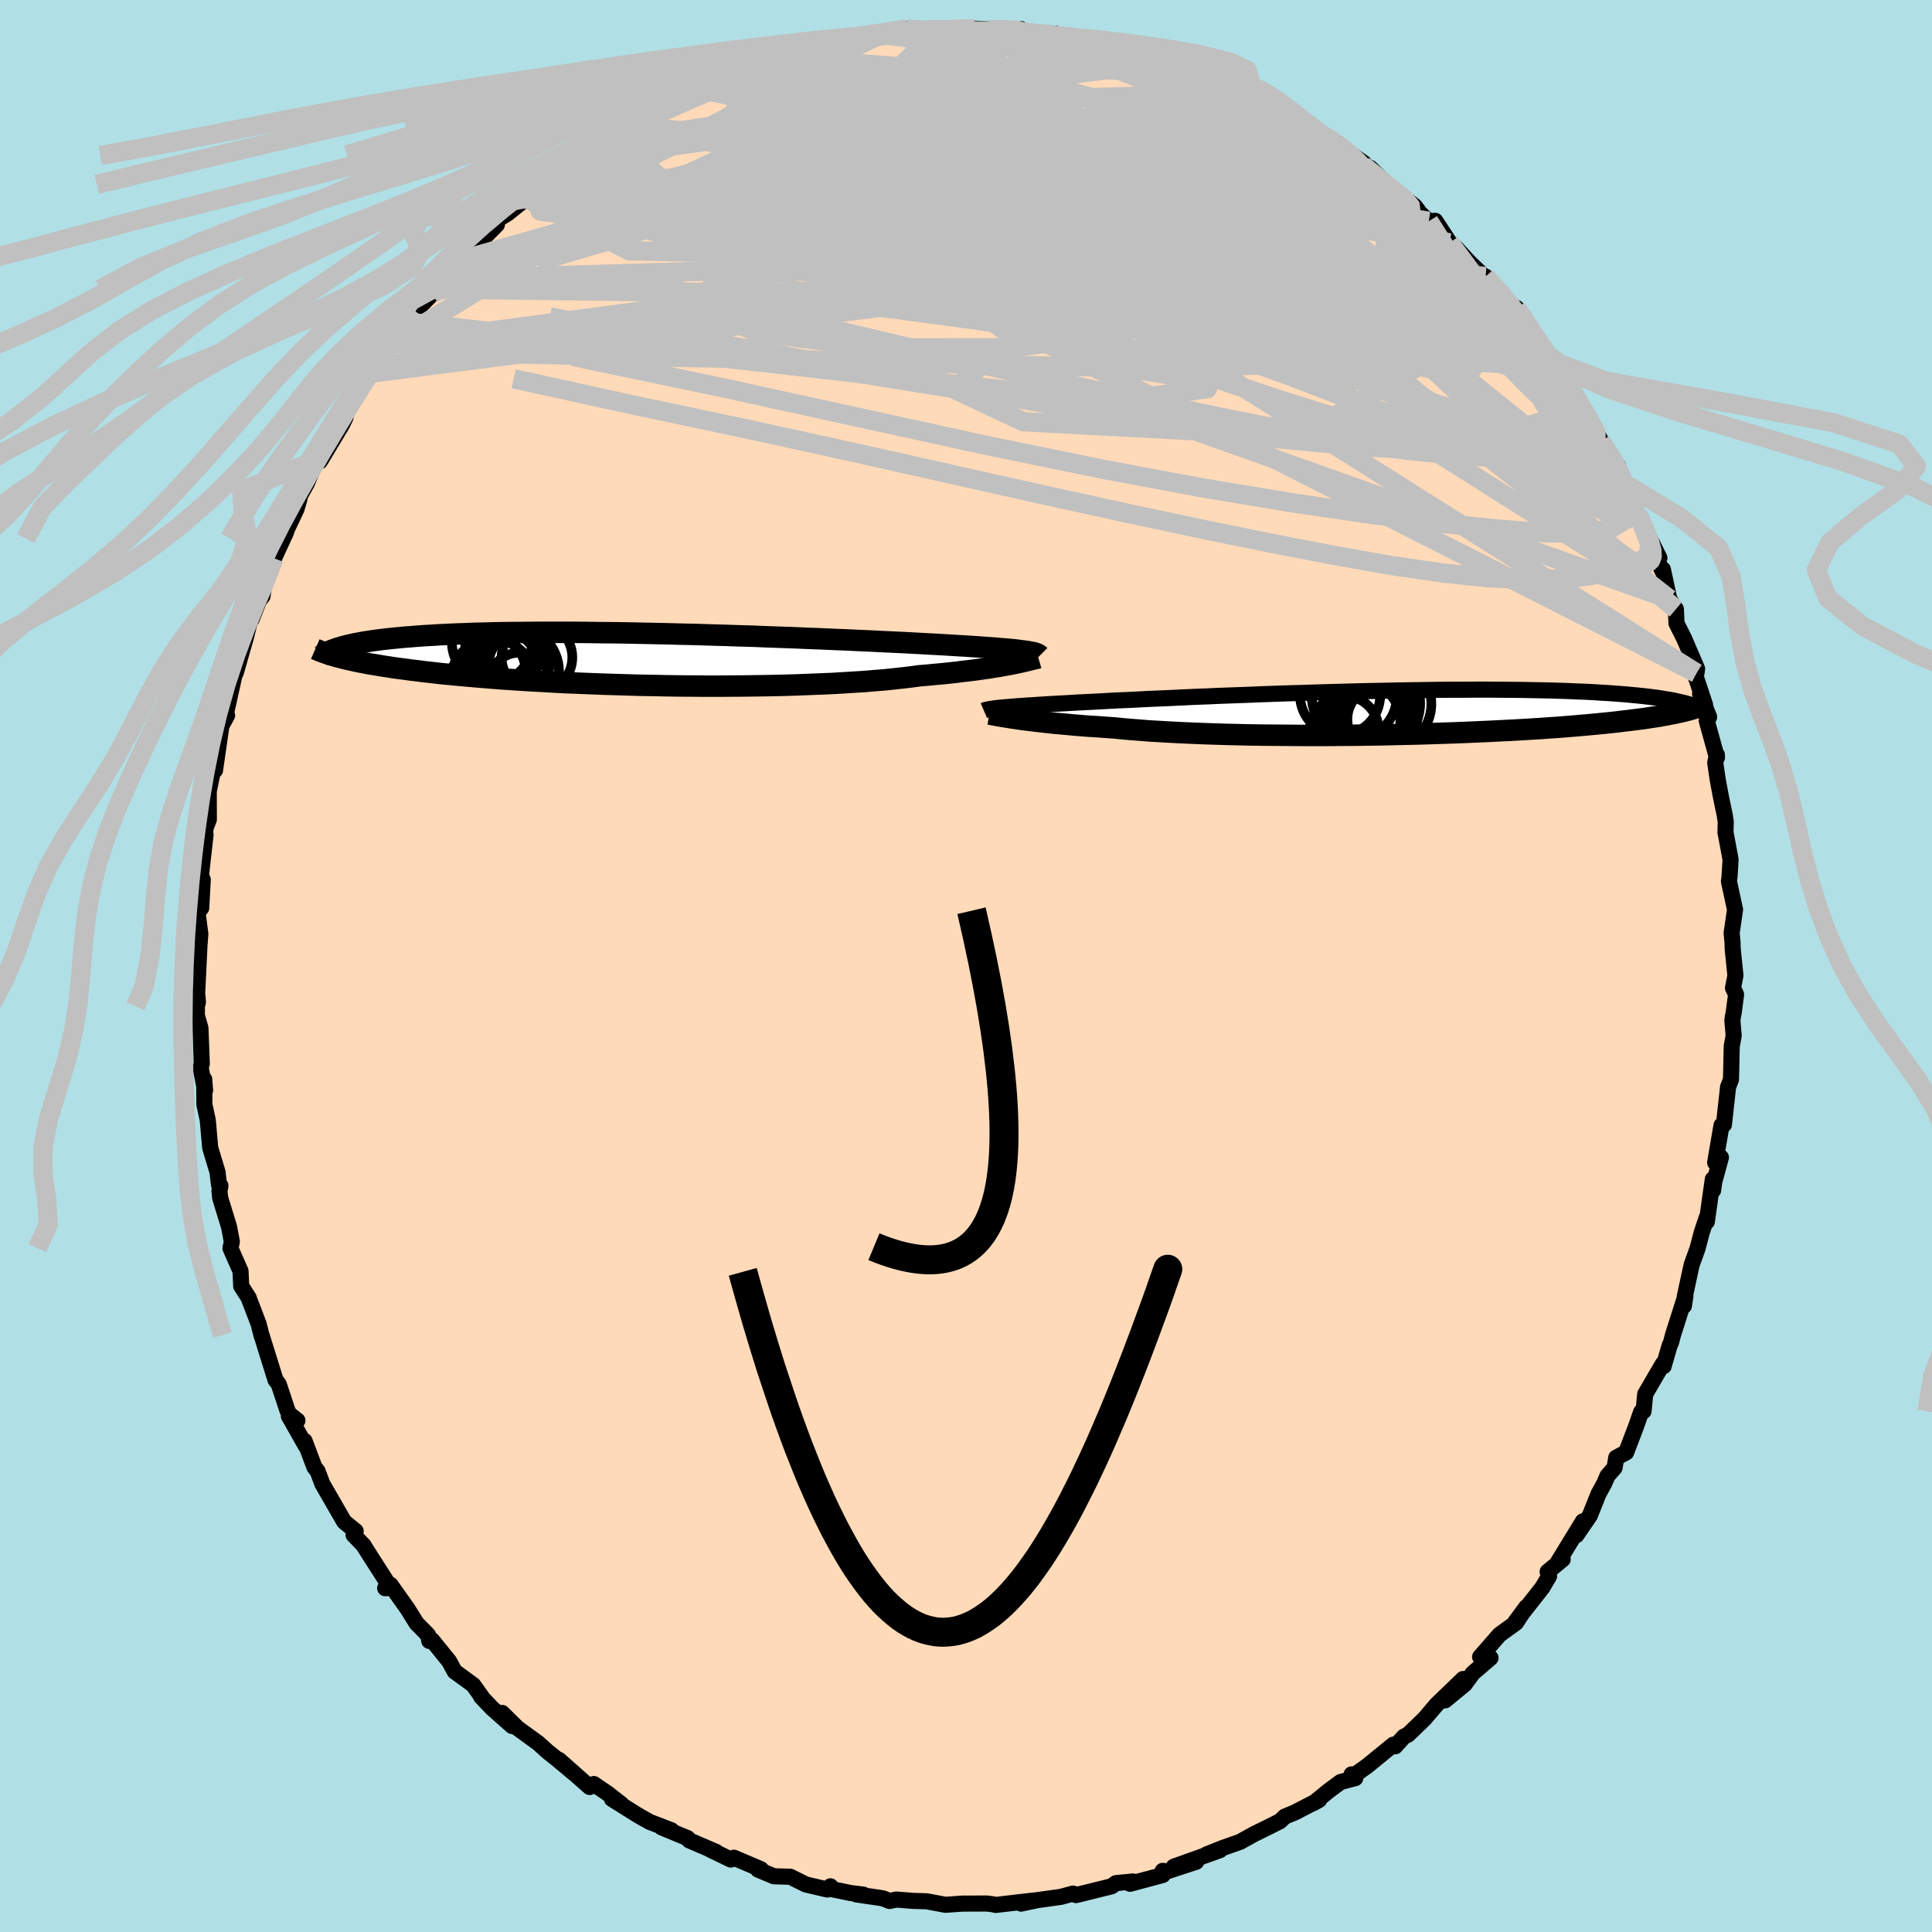 <svg xmlns="http://www.w3.org/2000/svg" width="500" height="500" viewBox="-100 -100 200 200"><defs><clipPath id="c"><path d="m39.93-.81-.29-.04-.32-.04-.35-.05-.39-.04-.43-.04-.45-.04-.5-.04-.53-.05-.57-.04-.6-.04-.65-.05-.67-.04-.72-.05-.74-.04-.79-.05-.66-.04-.73-.04-.79-.04-.87-.05-.92-.05-.98-.05-1.05-.05-1.1-.05-1.15-.06-1.2-.05L21.24-2l-1.29-.05-1.32-.06-1.36-.05-1.38-.06-1.41-.05-1.43-.05-1.45-.06-1.45-.04-1.47-.05-1.47-.04-1.47-.05-1.47-.03-1.46-.04-1.45-.03-1.43-.03-1.42-.03-1.39-.02-1.37-.01-1.35-.02-1.32-.01h-3.76l-1.19.01-1.14.01-1.11.01-1.07.02-1.03.03-.99.02-.96.04-.91.03-.87.04-.84.04-.8.05-.76.04-.73.05-.69.06-.66.05-.64.06-.61.06-.57.06-.55.06-.52.07-.5.07-.46.07-.45.07-.41.08-.39.07-.37.08-.35.08-.33.08-.3.08-.29.09-.34.92.3.08.31.08.33.08.34.08.37.08.39.09.4.08.43.08.45.09.47.08.5.08.52.09.54.08.57.09.59.08.62.08.65.09.68.08.7.09.74.08.76.09.81.08.83.08.87.08.91.08.94.08.98.08 1.01.08 1.04.07 1.08.07 1.11.07 1.15.06 1.17.07 1.2.06 1.23.05 1.26.05 1.28.05 1.3.04 1.32.04 1.33.04 1.35.02 1.36.03 1.37.02 1.37.01 1.37.01h1.38l1.36-.01 1.36-.01 1.35-.02 1.33-.02 1.32-.03 1.29-.04 1.26-.05 1.24-.05 1.2-.05 1.17-.07 1.13-.07 1.09-.07 1.05-.09 1-.08.95-.1.9-.1.85-.1.79-.11.85-.07.82-.08.79-.07.76-.08.73-.08.7-.09.68-.08.64-.08.61-.09.58-.08.55-.09.52-.08.48-.09.46-.08.43-.08"/></clipPath><clipPath id="b"><path d="m-40.43-.5.3-.03.33-.03.37-.03.4-.03.44-.04.47-.03.51-.04.54-.03.58-.04.62-.04.65-.04.69-.04.72-.04.75-.04.79-.05.68-.03.74-.04.8-.04.87-.05.93-.05.99-.04 1.05-.05 1.1-.06 1.16-.05 1.2-.05 1.24-.06 1.29-.06 1.32-.05 1.35-.06 1.38-.05 1.41-.05 1.42-.06 1.44-.05 1.46-.05 1.45-.04 1.47-.05 1.46-.04 1.46-.04 1.45-.04 1.44-.03 1.43-.03 1.4-.03 1.39-.02 1.36-.02 1.34-.02 1.31-.01H7.8l1.24-.01h1.21l1.18.01 1.14.01 1.1.01 1.06.02 1.02.02.98.02.95.03.91.03.86.04.83.03.79.04.76.05.72.04.69.05.66.05.64.05.6.06.57.05.55.06.52.06.49.06.47.06.44.07.41.07.4.06.37.07.35.08.32.07.31.07.29.07.42.68-.29.07-.3.08-.31.07-.33.07-.36.08-.37.07-.39.08-.41.07-.43.08-.45.07-.48.07-.5.08-.53.07-.55.07-.57.07-.6.07-.63.08-.65.07-.68.07-.71.07-.75.07-.78.07-.81.07-.85.07-.88.07-.91.06-.96.07-.98.06-1.02.06-1.05.06-1.09.05-1.12.06-1.15.05-1.18.05-1.2.05-1.24.04-1.25.04-1.28.04-1.3.03-1.32.03-1.33.03-1.34.02-1.35.02-1.36.01-1.36.01h-2.72l-1.36-.01-1.34-.01-1.33-.01-1.31-.02-1.3-.03-1.27-.03-1.24-.04-1.21-.04-1.18-.05-1.15-.05-1.1-.06-1.07-.06-1.02-.06-.97-.08-.93-.07-.88-.08-.82-.08-.87-.06-.83-.06-.81-.05-.79-.06-.75-.06-.73-.07-.69-.06-.67-.06-.63-.07-.61-.07-.57-.06-.54-.07-.51-.06-.49-.06-.45-.07"/></clipPath><filter id="a"><feTurbulence baseFrequency=".05" numOctaves="3" result="noise" type="noise"/><feDisplacementMap in="SourceGraphic" in2="noise" scale="2"/></filter></defs><rect width="100%" height="100%" x="-100" y="-100" fill="#B0E0E6"/><path fill="#FFDAB9" stroke="#000" stroke-linejoin="round" stroke-width="1.667" d="m79.65.98-.25 1.29.32.68-.24 1.81-.15.83.14 1.63-.2 1.08-.08 3.45-.25.65-.05.12-.43 3.9-.25.08-.66 3.85.6-.53-.69 2.53-.12.87-.03-1.15-.62 4.4-.01-.43-.53 1.59-.42 1.61-.61 1.69-.71 3.27-.09.98.15-1.02-1.27 3.99-.2.77-.18.43-.6 2.08-.08-.25-1.83 3.14-.17 1.77-.25.07-.52 1.49-1.03 2.7-1.03.55-.17 1.04-.73.83-.34.79-.6 1.1-.89 2.23-1.39 2.03.67-1.43-2.55 4.17.46-.24-1.56 1.29.15.46-.69 1.17-2.88 3.67L58 66.37l-1.07 1.62-1.7 1.23-2.01 2.3 1.08.11-1.83 1.57-.84 1.15-2.03 1.67 1.86-2.21-2.72 2.62-1.27 1.49-1.7 1.64-.44.22-.9 1-.2-.17-2.69 2.2-1.22.87h-.4l.38.39-1.52.4-1.29.96-1.5 1.22.57-.33-2.53 1.31-1.02.42-.5.48-1.58.79-1.12.55-1.44.8-1.76.62-1.73.69 1.41-.45-4.77 1.7 2.31-.5-3.02.99-.45-.05.01.43-3.39.91.3-.24-1.76.17-.45.33-3.68.91-.3-.16-1.26.34-2.43.34-1.7.36 1.53-.34-1.61.18-2.53.3-.3-.07-.66-.08-2.52.01-1.67.12h-.09l-1.93-.36-1.38-.04-1.74-.14-.71.15-.71-.28-2.73-.4.72.02-1.34-.17-2.28-.47.22-.22-.33.33-2.22-.52-1.61-.8-1.7-.05-1.64-.69.3-.04-2.8-1.19-.32.19-2.13-1.03.61.24-2.79-1.2-.15-.22-2.7-1.12 1.02.3-2.24-.86-1.21-.68-2.71-1.7.97.53-1.44-1.12-1.41-.96-.43.31-3.17-2.81 1.51 1.36-1.73-1.45-.96-.76-.96-.87-2.17-1.58-1.58-1.56 1.04 1.36-2.08-1.84-1.15-1.21.05-.01-.85-1.19-1.92-1.4-.57-1.05-1.78-2.2-.28.09-.13-.62-1.19-1.21-.92-1.48-1.78-2.51-.55.36.59-.01-1.77-2.76-1-1.57-.03-.08-1.06-1.09.22-.4-1.19-.97-2.26-3.92-.49-1.31-.33-.42-1.02-2.71.14.54-1.77-3.12.89.46-.84-.66-.19-.37-.91-2.74-.33-.43-1.45-4.65.03.15-.33-1.3-.99-2.59-.03-.1-.78-1.22-.07-1.55-1.04-2.37.14-.69-.29-1.53-.92-3-.07-.71.1-.55-.15-.09-.15-1.31-.76-2.52-.25-2.85-.35-1.63-.02-2.61.09 1.15-.46-2.36.12-.41-.14-3.69-.37-1.29v-.95l.11-.45-.08-.92.24-4.97-.12 1.54.21-2.7-.3-2.27.39-.41.16-2.95-.43 1.93.4-3.75.32-2.82-.24.88.27-1.66.31-.8-.01-2.91.43-2.11.09-.37.13.29.66-4.59.59-1.08-.23.32.94-4.26-.19.34.39-.86 1.03-3.61.58-2.31.02.43 1.22-3.11-.09.7-.32.42 1.05-3.58.46-.75 1.25-2.71-.37.67 1.44-3.05.31-1.05-.36.43 1.14-2.08 1.01-2.39.32.15.12-.18 2.17-3.61.38-.79-.02-.39 2.31-3.91-.01-.2.95-.57.3-.78 1.17-1.66.01-.05 1.68-2.28.82-1.12 1.82-1.87 1.16-1.46-1.18 1.04 3.02-2.86-.37.22 1.5-1.58-.29-.04.93-.53 1.86-1.89-.12-.4 1.21-.74 1.96-1.58.27-.38 1.2-1.22.36.15 2.41-2.47 1.05-.52.21-.05 1.57-.63 1.71-1.8-.2.4 1.95-.96 2.18-1.74-.52.42 2.38-1.04 1.17-.71 1.45-.92-.75.29 1.33-.21.71-.35 1.29-.7 2.38-1.14.97.03.64-.17 2.03-.85 1.91-.45.88-.1-.19-.2 1.83-.25.4-.39 3.39-.69 2.14-.03.45-.21-.95-.09 3.6-.36.15-.2 2.56.31.86-.27-.22.06 1.84.01 1.03-.05.93-.08 1.55.08h2.29l.94-.05.34.48.04-.12 3.2.12-.2.24 2.3.45.6.06 2.9.14.61.41.13-.07 1.06.17 1.26.51 3.18.98-1.23-.19 3.6 1.12 1.09.53-.01.04 2.1.7 1.88.6.94.65.36.22-.13.46 2.38.67-.95-.73 3.06 2.02-1.01-.78 3.28 2.16 2.02 1.54-1.43-1.22 1.26.65 2.92 2.1-1.17-.19 1.8.66 2.88 2.8-1.07-1 2.81 2.17.4.54-.11-.04 1.15 1.05.67-.04 1.5 2.28.68.55 1.34 1.46 1.67 1.59.01-.11 1.5 1.54 1.38 1.94.34-.22 1.75 2.53 1.01 1.87.79.68-.37.24 1.51.87.67 1.48.11.38 1.44 2.38-.09.43.48.3 1.45 2.61.94 1.65.81.9-.41-.37 1.65 3.14-.6-.94 1.42 3.23.24.5 1.98 3.99-.27.18.61 1.2.02-.2.66 3.07.69 1.05.06 1.47.78 1.55 1.35 3.14-.06.46-.45-.75 1.34 4.04-.52-1.14.94 2.4-.25.38 1.06 3.82-.01-.29-.17.82.27 1.83.33 1.75.38 1.83.11.69-.03 1.09.53 2.84-.11 1.77-.06.49.63 2.91-.35 2.42.09.97.02.7.28 2.73-.25 1.29" filter="url(#a)"/><path fill="#fff" d="m-40.43-.5.3-.03.33-.03.37-.03.4-.03.44-.04.47-.03.51-.04.54-.03.58-.04.62-.04.65-.04.69-.04.72-.04.75-.04.79-.05.68-.03.74-.04.8-.04.87-.05.93-.05.99-.04 1.05-.05 1.1-.06 1.16-.05 1.2-.05 1.24-.06 1.29-.06 1.32-.05 1.35-.06 1.38-.05 1.41-.05 1.42-.06 1.44-.05 1.46-.05 1.45-.04 1.47-.05 1.46-.04 1.46-.04 1.45-.04 1.44-.03 1.43-.03 1.4-.03 1.39-.02 1.36-.02 1.34-.02 1.31-.01H7.8l1.24-.01h1.21l1.18.01 1.14.01 1.1.01 1.06.02 1.02.02.98.02.95.03.91.03.86.04.83.03.79.04.76.05.72.04.69.05.66.05.64.05.6.06.57.05.55.06.52.06.49.06.47.06.44.07.41.07.4.06.37.07.35.08.32.07.31.07.29.07.42.68-.29.07-.3.08-.31.07-.33.07-.36.08-.37.07-.39.08-.41.07-.43.08-.45.07-.48.07-.5.08-.53.07-.55.07-.57.07-.6.07-.63.08-.65.07-.68.07-.71.07-.75.07-.78.07-.81.07-.85.07-.88.07-.91.06-.96.07-.98.06-1.02.06-1.05.06-1.09.05-1.12.06-1.15.05-1.18.05-1.2.05-1.24.04-1.25.04-1.28.04-1.3.03-1.32.03-1.33.03-1.34.02-1.35.02-1.36.01-1.36.01h-2.72l-1.36-.01-1.34-.01-1.33-.01-1.31-.02-1.3-.03-1.27-.03-1.24-.04-1.21-.04-1.18-.05-1.15-.05-1.1-.06-1.07-.06-1.02-.06-.97-.08-.93-.07-.88-.08-.82-.08-.87-.06-.83-.06-.81-.05-.79-.06-.75-.06-.73-.07-.69-.06-.67-.06-.63-.07-.61-.07-.57-.06-.54-.07-.51-.06-.49-.06-.45-.07" filter="url(#a)" transform="translate(43.85 -26.23)"/><path fill="#fff" d="m39.93-.81-.29-.04-.32-.04-.35-.05-.39-.04-.43-.04-.45-.04-.5-.04-.53-.05-.57-.04-.6-.04-.65-.05-.67-.04-.72-.05-.74-.04-.79-.05-.66-.04-.73-.04-.79-.04-.87-.05-.92-.05-.98-.05-1.05-.05-1.1-.05-1.15-.06-1.2-.05L21.24-2l-1.29-.05-1.32-.06-1.36-.05-1.38-.06-1.41-.05-1.43-.05-1.45-.06-1.45-.04-1.47-.05-1.47-.04-1.47-.05-1.47-.03-1.46-.04-1.45-.03-1.43-.03-1.42-.03-1.39-.02-1.37-.01-1.35-.02-1.32-.01h-3.76l-1.19.01-1.14.01-1.11.01-1.07.02-1.03.03-.99.02-.96.04-.91.03-.87.04-.84.04-.8.05-.76.04-.73.05-.69.06-.66.05-.64.06-.61.06-.57.06-.55.06-.52.07-.5.07-.46.07-.45.07-.41.08-.39.07-.37.08-.35.08-.33.08-.3.08-.29.09-.34.92.3.08.31.08.33.08.34.08.37.08.39.09.4.08.43.08.45.09.47.08.5.08.52.09.54.08.57.09.59.08.62.08.65.09.68.08.7.09.74.08.76.09.81.08.83.08.87.08.91.08.94.08.98.08 1.01.08 1.04.07 1.08.07 1.11.07 1.15.06 1.17.07 1.2.06 1.23.05 1.26.05 1.28.05 1.3.04 1.32.04 1.33.04 1.35.02 1.36.03 1.37.02 1.37.01 1.37.01h1.38l1.36-.01 1.36-.01 1.35-.02 1.33-.02 1.32-.03 1.29-.04 1.26-.05 1.24-.05 1.2-.05 1.17-.07 1.13-.07 1.09-.07 1.05-.09 1-.08.95-.1.9-.1.85-.1.79-.11.85-.07.82-.08.79-.07.76-.08.73-.08.7-.09.68-.08.64-.08.61-.09.58-.08.55-.09.52-.08.48-.09.46-.08.43-.08" filter="url(#a)" transform="translate(-33.67 -31.76)"/><g fill="none" stroke="#000" transform="translate(43.85 -26.23)"><path stroke-linejoin="round" stroke-width="1.667" d="m-42-.21.07-.03.08-.03.09-.03.12-.02.14-.03.16-.03.18-.03.21-.03.24-.03.28-.03.3-.03.33-.03.37-.03.4-.03.44-.04.47-.03.51-.04.54-.03.58-.04.62-.04.65-.04.69-.04.72-.04.75-.04.79-.05.68-.03.74-.04.8-.04.87-.05.93-.05.99-.04 1.05-.05 1.1-.06 1.16-.05 1.2-.05 1.24-.06 1.29-.06 1.32-.05 1.35-.06 1.38-.05 1.41-.05 1.42-.06 1.44-.05 1.46-.05 1.45-.04 1.47-.05 1.46-.04 1.46-.04 1.45-.04 1.44-.03 1.43-.03 1.4-.03 1.39-.02 1.36-.02 1.34-.02 1.31-.01H7.8l1.24-.01h1.21l1.18.01 1.14.01 1.1.01 1.06.02 1.02.02.98.02.95.03.91.03.86.04.83.03.79.04.76.05.72.04.69.05.66.05.64.05.6.06.57.05.55.06.52.06.49.06.47.06.44.07.41.07.4.06.37.07.35.08.32.07.31.07.29.07.27.08.25.08.24.07.22.08.2.08.19.07.18.08.16.08.16.08.13.08" filter="url(#a)"/><path stroke-linejoin="round" stroke-width="2.222" d="m-41.44.15.18.03.21.04.22.04.26.05.27.05.31.05.33.05.36.06.39.06.42.06.45.07.49.06.51.06.54.07.57.06.61.07.63.07.67.06.69.06.73.07.75.06.79.06.81.05.83.06.87.06.82.08.88.08.93.07.97.08 1.02.06 1.07.06 1.1.06 1.15.05 1.18.05 1.21.04 1.24.04 1.27.03 1.3.03 1.31.02 1.33.01 1.34.01 1.36.01h2.72l1.36-.01 1.36-.01 1.35-.02 1.34-.02 1.33-.03 1.32-.03 1.3-.03 1.28-.04 1.25-.04 1.24-.04 1.2-.05 1.18-.05 1.15-.05 1.12-.06 1.09-.05 1.05-.06 1.02-.06.98-.06.96-.07.91-.06.88-.07.85-.07.81-.07.78-.07.75-.07.71-.07.68-.07.65-.07.63-.08.6-.07.57-.07.55-.07.53-.07.5-.08.48-.07.45-.07.43-.08.41-.07.39-.08.37-.07.36-.08.33-.07.31-.07.3-.08.29-.07.26-.08.25-.07.24-.08.23-.07.21-.07.2-.08.19-.07.17-.08.17-.07.15-.07" filter="url(#a)"/><circle cx="-3.656" cy="-1.684" r="4.406" clip-path="url(#b)" filter="url(#a)"/><circle cx="-.966" cy=".696" r="3.406" clip-path="url(#b)" filter="url(#a)"/><circle cx="-.461" cy="-.904" r="4.782" clip-path="url(#b)" filter="url(#a)"/><circle cx="-2.976" cy=".866" r="4.094" clip-path="url(#b)" filter="url(#a)"/><circle cx="-4.686" cy="1.836" r="3.56" clip-path="url(#b)" filter="url(#a)"/><circle cx="-2.001" cy=".776" r="3.732" clip-path="url(#b)" filter="url(#a)"/><circle cx="-2.276" cy=".586" r="4.12" clip-path="url(#b)" filter="url(#a)"/><circle cx="-5.121" cy="-1.814" r="4.154" clip-path="url(#b)" filter="url(#a)"/><circle cx="-.956" cy=".271" r="3.858" clip-path="url(#b)" filter="url(#a)"/><circle cx="-1.811" cy="-.974" r="4.976" clip-path="url(#b)" filter="url(#a)"/></g><g fill="none" stroke="#000" transform="translate(-33.67 -31.76)"><path stroke-linejoin="round" stroke-width="2.222" d="m41.31-.37-.05-.05-.06-.05-.08-.04-.09-.05-.12-.04-.14-.05-.17-.04-.2-.04-.22-.04-.25-.04-.29-.04-.32-.04-.35-.05-.39-.04-.43-.04-.45-.04-.5-.04-.53-.05-.57-.04-.6-.04-.65-.05-.67-.04-.72-.05-.74-.04-.79-.05-.66-.04-.73-.04-.79-.04-.87-.05-.92-.05-.98-.05-1.05-.05-1.1-.05-1.15-.06-1.2-.05L21.24-2l-1.29-.05-1.32-.06-1.36-.05-1.38-.06-1.41-.05-1.43-.05-1.45-.06-1.45-.04-1.47-.05-1.47-.04-1.47-.05-1.47-.03-1.46-.04-1.45-.03-1.43-.03-1.42-.03-1.39-.02-1.37-.01-1.35-.02-1.32-.01h-3.76l-1.19.01-1.14.01-1.11.01-1.07.02-1.03.03-.99.02-.96.04-.91.03-.87.04-.84.04-.8.05-.76.04-.73.05-.69.06-.66.05-.64.06-.61.06-.57.06-.55.06-.52.07-.5.07-.46.07-.45.07-.41.08-.39.07-.37.08-.35.08-.33.08-.3.08-.29.09-.27.08-.25.09-.23.08-.22.09-.2.09-.19.09-.17.09-.16.09-.14.09-.14.09" filter="url(#a)"/><path stroke-linejoin="round" stroke-width="2.222" d="m41.16-.14-.17.05-.18.04-.21.05-.24.06-.26.07-.28.06-.31.08-.34.07-.37.08-.39.08-.43.08-.46.08-.48.09-.52.08-.55.09-.58.08-.61.09-.64.08-.68.08-.7.09-.73.08-.76.08-.79.07-.82.08-.85.07-.79.11-.85.1-.9.1-.95.1-1 .08-1.05.09-1.09.07-1.13.07-1.17.07-1.2.05-1.24.05-1.26.05-1.29.04-1.32.03-1.33.02-1.35.02-1.36.01-1.36.01H6.79l-1.37-.01-1.37-.01-1.37-.02-1.36-.03-1.35-.02-1.33-.04-1.32-.04-1.3-.04-1.28-.05-1.26-.05-1.23-.05-1.2-.06-1.17-.07-1.15-.06-1.11-.07-1.08-.07-1.04-.07-1.01-.08-.98-.08-.94-.08-.91-.08-.87-.08-.83-.08-.81-.08-.76-.09-.74-.08-.7-.09-.68-.08-.65-.09-.62-.08-.59-.08-.57-.09-.54-.08-.52-.09-.5-.08-.47-.08-.45-.09-.43-.08-.4-.08-.39-.09-.37-.08-.34-.08-.33-.08-.31-.08-.3-.08-.28-.08-.26-.08-.25-.08-.24-.08-.22-.08-.21-.07-.2-.08-.18-.07-.18-.08-.16-.07" filter="url(#a)"/><circle cx="-10.744" cy="-.188" r="3.66" clip-path="url(#c)" filter="url(#a)"/><circle cx="-15.389" cy="-1.733" r="4.16" clip-path="url(#c)" filter="url(#a)"/><circle cx="-13.869" cy="-2.188" r="4.366" clip-path="url(#c)" filter="url(#a)"/><circle cx="-15.449" cy="1.227" r="3.53" clip-path="url(#c)" filter="url(#a)"/><circle cx="-12.989" cy="1.042" r="3.42" clip-path="url(#c)" filter="url(#a)"/><circle cx="-13.269" cy="1.292" r="4.808" clip-path="url(#c)" filter="url(#a)"/><circle cx="-12.579" cy=".452" r="3.15" clip-path="url(#c)" filter="url(#a)"/><circle cx="-12.574" cy="2.497" r="3.174" clip-path="url(#c)" filter="url(#a)"/><circle cx="-13.979" cy=".407" r="3.204" clip-path="url(#c)" filter="url(#a)"/><circle cx="-15.354" cy="2.267" r="4.344" clip-path="url(#c)" filter="url(#a)"/></g><g fill="none" stroke="silver" stroke-linejoin="round" stroke-width="2"><path d="m-45.24-79.85 1.43-.78 2.34-.54 3.21-.37 3.92-.1 4.59.16 5.26.38 5.9.56 6.53.72 7.1.89 7.63 1.07 8.08 1.22 8.46 1.31 8.73 1.32 8.94 1.36L46-71.17" filter="url(#a)"/><path d="m69.56-46.73.59 1.27.57 1.43.28.98.03.63-.16.42-.31.28-.48.11-.65-.12-.87-.44-1.15-.82-1.44-1.23-1.75-1.67-2.06-2.08-2.35-2.47-2.62-2.83-2.91-3.22-3.21-3.65-3.59-4.13-4.02-4.65-4.5-5.17-4.91-5.67-5.16-6.16" filter="url(#a)"/><path d="m68.14-49.96.62 2.25-.5 1.51-1.6.98-2.74.42-3.87-.04-4.94-.38-6.01-.63-7.06-.89-8.15-1.19-9.28-1.54-10.48-1.96-11.72-2.4-13.01-2.84-14.35-3.14-15.78-3.3m.51-20.8.72-.33 1.28-.71 1.47-.81 1.59-.85 1.71-.85 1.77-.84 1.78-.81 1.75-.77 1.69-.71 1.61-.66 1.52-.6 1.46-.55 1.4-.54 1.33-.51 1.23-.47 1.09-.42.87-.34.59-.25.22-.13-.17-.02-.48.08-.63.16-.62.18m19.48-2.29 1.81.1 1.42.32 1.46.48 1.74.63 2.03.76 2.28.87 2.43.96 2.51 1.01 2.53 1.04 2.49 1.06 2.45 1.09L28-87.52l2.38 1.12 2.32 1.1 2.23 1.05 2.09.97 1.91.86 1.73.77 1.56.74 1.48.76 1.44.79" filter="url(#a)"/><path d="m43.66-80.82 1.74 1.45.58.68.05.39-.22.31-.46.31-.75.3-1.1.21-1.53.09-2-.09-2.55-.28-3.13-.45-3.72-.65-4.33-.84-4.94-1.07-5.59-1.33-6.33-1.63-7.14-1.92-7.93-2.21-8.56-2.51M69.8-46.23l.98 2.54-.14 1.14-.81.67-1.32.56-1.82.52-2.31.43-2.86.3-3.43.07-4.04-.19-4.68-.49-5.33-.78-5.97-1.05-6.61-1.28-7.26-1.48-7.93-1.69-8.62-1.89-9.34-2.09-10.12-2.27-10.92-2.39-11.71-2.47-12.39-2.72M57-68.11l1.42 2.13 1 1.54.79 1.15.7 1 .69.99.66 1.01.62 1 .57.96.52.89.45.79.38.65.27.47.13.28-.03.05-.2-.18-.39-.43-.58-.71-.82-1.06-1.09-1.46-1.39-1.91-1.69-2.36-1.97-2.76-2.22-3.09" filter="url(#a)"/><path d="m62.36-60.44.22.81-.03.95-.45.83-.86.75-1.31.66-1.82.52-2.4.35-3 .19-3.58.08-4.16-.01-4.74-.09-5.34-.2-5.98-.37-6.64-.6-7.31-.86-7.98-1.1-8.66-1.31-9.33-1.5-10.03-1.67-10.72-1.91-11.32-2.27m77.26-20.35.29.13 1.21.78 1.05.68.77.5.59.42.46.38.31.33.1.22-.21.05-.6-.19-1.1-.48-1.63-.79-2.2-1.12-2.78-1.46-3.35-1.77-3.94-2.1m-52.22 1.31 1.19-.29 1.34-.5 1.54-.6 1.64-.6 1.61-.54 1.51-.48 1.34-.41 1.1-.33.8-.25.52-.16.27-.08.03.01-.33.13-.86.28-1.52.44-2.09.53m12.07-2.86.6-.01 2.08.26 2.67.57 2.98.86 3.25 1.1 3.51 1.29 3.81 1.43 4.1 1.54 4.35 1.63 4.54 1.72 4.63 1.79 4.63 1.85 4.55 1.89 4.45 1.86 4.4 1.78" filter="url(#a)"/><path d="m64.3-56.95.91 1.99.04 1.16-.77.61-1.47.33-2.13.17-2.77.08-3.41-.04-4.12-.23-4.87-.5-5.7-.83-6.54-1.17-7.4-1.49-8.25-1.75-9.08-2.01-9.95-2.28-10.83-2.57-11.73-2.9-12.66-3.24m60.97-20.51 1.85.64 1.45.58 1.04.5.8.43.68.37.65.34.6.31.52.3.36.26.12.17-.21.02-.61-.17-1.04-.37-1.49-.57-1.95-.78-2.42-.99-2.9-1.22-3.24-1.41" filter="url(#a)"/><path d="m64.3-56.95.76 1.96-.43 1.12-1.55.53-2.59.22-3.57.04-4.55-.09-5.55-.23-6.59-.43-7.7-.73-8.85-1.14-10.03-1.57-11.22-1.97L-10-61.53l-13.69-2.54L-38.62-67m-1.6-16.91.94-.28 1.96-.59 2.58-.67 3.11-.64 3.62-.61 4.06-.56 4.43-.52 4.71-.47 4.91-.43 5.05-.39 5.17-.33 5.34-.25 5.56-.2 5.82-.17 6.1-.15" filter="url(#a)"/><path d="m-19.72-94.04 1.4-.32.88-.2.76-.19.85-.18.9-.15.8-.07.57.04.25.15-.07.3-.38.42-.7.58-1.04.73-1.44.89-1.87 1.07-2.28 1.24-2.7 1.43-3.12 1.61-3.57 1.82-4.07 2.03-4.6 2.25-5.18 2.55M67.09-52.16l.92 1.89.41 1.14.29 1.07.13.94-.11.64-.39.27-.7-.1-.98-.42-1.26-.72-1.54-1-1.85-1.34-2.2-1.73-2.6-2.18-3.04-2.68-3.48-3.2-3.96-3.71-4.42-4.21-4.86-4.67-5.27-5.12-5.55-5.57-5.75-6.05m39.3 26.12 1.13.96.75 1.04.58 1.01.5.94.44.87.38.76.29.64.15.45-.03.22h-.23l-.43-.23-.61-.42-.79-.64-1-.88-1.24-1.21-1.55-1.62-1.9-2.08-2.27-2.58-2.64-3.04-2.99-3.5-3.35-4-3.87-4.6M2.44-96.95l1.75.04 1.26.13 1.16.19 1.27.21 1.37.22 1.41.21 1.33.2 1.17.16.93.13.64.08.28.05-.11.01-.54-.04-1-.13-1.52-.24-2.19-.4" filter="url(#a)"/><path d="m56.66-67.89.64.57.71 1.12.4.93.02.58-.31.28-.63.07-.93-.09-1.25-.24-1.59-.43-1.93-.63-2.3-.86-2.72-1.11-3.16-1.39-3.65-1.7-4.13-2.03-4.62-2.35-5.1-2.66-5.6-2.98-6.18-3.32-6.9-3.7-7.84-4.13" filter="url(#a)"/><path d="m11.35-95.83.89.15.63.33-.11.49-.78.67-1.34.89-1.89 1.14-2.51 1.36-3.21 1.58-4.01 1.76-4.86 1.94-5.76 2.12-6.7 2.32-7.7 2.56-8.73 2.76-9.69 2.88" filter="url(#a)"/><path d="m63.82-57.25.6.89.49 1.23.08.95-.37.64-.78.4-1.16.28-1.51.2-1.89.1-2.29-.06-2.74-.28-3.23-.54-3.71-.83-4.2-1.11-4.66-1.36-5.13-1.6-5.61-1.85-6.14-2.1-6.73-2.38-7.34-2.68-7.99-2.98-8.61-3.26-9.19-3.54-9.69-3.81m39.33-14.89 1.13.1 1.3.15 1.02.18.83.19.74.23.68.27.57.27.36.26.06.21-.3.13-.72.07-1.17-.02-1.64-.11-2.12-.2-2.63-.31-3.14-.43-3.72-.56-4.33-.7m38.18 9.94.92.71.22.26.15.39.02.51-.21.56-.54.53-.93.47-1.4.36-1.93.23-2.48.11-3.04-.01-3.56-.1-4.05-.17-4.54-.25-5.04-.33-5.62-.44-6.29-.55-7.06-.68-7.82-.82-8.55-.91" filter="url(#a)"/><path d="m40.05-83.28 1.63.99.94.91.24.58-.38.29-.98.02-1.55-.21-2.12-.4-2.7-.56-3.33-.72-4-.91-4.74-1.17-5.54-1.49L11-87.78l-7.7-2.13-8.97-2.4" filter="url(#a)"/><path d="m29.46-90.18.51.47 1.06.86 1.56 1.19 1.92 1.51 2.22 1.82 2.45 2.08 2.57 2.23 2.59 2.26 2.55 2.25 2.49 2.22 2.43 2.16 2.33 2.1 2.19 2.01 2.05 1.98M4.73-96.95l.6.09.33.17.26.2.09.25-.22.32-.67.39-1.22.45-1.87.51-2.58.57-3.3.62-3.97.68-4.68.79-5.56.96-6.82 1.19" filter="url(#a)"/><path d="m23.46-92.7 1.02.57 1.49.91 2 1.26 2.26 1.56 2.35 1.74 2.4 1.89 2.48 2 2.61 2.1 2.75 2.19 2.83 2.27 2.89 2.36 2.88 2.42 2.77 2.37 2.49 2.08" filter="url(#a)"/><path d="m37.04-85.84 1.23.85.62.79-.05.57-.62.43-1.24.26-2 .07-2.84-.18-3.69-.44-4.56-.69-5.41-.91-6.33-1.09-7.34-1.23-8.4-1.45-9.4-1.81" filter="url(#a)"/><path d="m29.82-89.96.36.4.49.3.29.3.06.37-.23.4-.64.37-1.16.27-1.74.15-2.3.05-2.86-.04-3.42-.1-4.06-.19-4.77-.29-5.55-.42-6.4-.58-7.32-.72-8.35-.77" filter="url(#a)"/><path d="m-44.04-81.07 1.11-.53 1.85-.89 2.16-.74 2.43-.6 2.76-.53 3.09-.5 3.4-.46 3.67-.44 3.9-.4 4.07-.36 4.19-.33 4.26-.28 4.31-.23 4.37-.18 4.43-.12 4.52-.11 4.56-.13 4.48-.22 4.29-.3 4.04-.35m-21.8-7.87 2.17.18 1.54.28 1.53.3 1.55.29 1.5.3 1.4.31 1.33.33 1.29.36 1.24.37 1.17.38 1.03.36.85.3.62.22.33.13.02.02-.31-.09-.67-.19-1-.3-1.3-.38-1.6-.48-2.01-.55-2.55-.63" filter="url(#a)"/><path d="m11.35-95.83 1.2.13 1.52.25 1.4.32 1.36.39 1.43.46 1.52.51 1.54.54 1.5.54 1.38.51 1.22.45 1.02.38.78.28.46.16.06.02-.39-.15-.85-.31-1.27-.49-1.94-.76m-68.53 12.75 1.09-.93 1.31-1 1.48-1.08 1.48-1.02 1.41-.93 1.35-.87 1.27-.81 1.12-.72.91-.57.59-.39.19-.13-.26.16-.79.47-1.31.72M66.69-52.69l.32.53-.15.4-.5.33-.88.18-1.3-.03-1.8-.33-2.37-.77-3-1.3-3.64-1.84-4.31-2.36-4.97-2.85-5.66-3.31-6.41-3.82-7.15-4.36L17-77.17 8.47-82.8l-9.31-6.35m-18.88-4.89 1.44-.33 1-.24.97-.25 1.11-.28 1.22-.28 1.18-.25 1-.18.73-.11.45-.03.16.06-.16.16-.51.26-.92.36-1.37.48-1.81.58-2.2.67-2.53.73-2.79.73-3.1.79m19.74-5.84 1.98.2 1.57.17 1.68.24 1.95.32 2.25.38 2.48.44 2.62.49 2.66.54 2.62.58 2.52.57 2.38.55 2.25.49 2.12.46 1.97.45 1.79.46 1.56.42" filter="url(#a)"/><path d="m2.44-96.95 1.82.1 1.46.32 1.51.48 1.79.6 2.09.72 2.31.81 2.46.88 2.53.92 2.51.94 2.45.95 2.39.95 2.34.98 2.32 1.01 2.27 1.02 2.16.99 1.97.88 1.64.71 1.2.44.57.08m13.55 11.8 1.36 1.53 1.24 1.48 1.18 1.51 1.14 1.55 1.04 1.47.91 1.31.79 1.14.67.97.55.81.42.66.27.45.12.2-.05-.08-.24-.39-.47-.73-.74-1.07-.97-1.42m4.75 7.64.78 1.27.57.93.48.91.45.97.43 1.01.4.97.32.84.17.57v.23l-.22-.16-.44-.55-.64-.9-.85-1.28-1.08-1.71-1.36-2.29-1.73-2.97-2.16-3.73-2.57-4.41" filter="url(#a)"/><path d="m41.22-83.09-.12.21.91.74 1.02.83.83.71.56.51.29.34.05.17-.16.05-.38-.08-.63-.2-.94-.38-1.32-.61-1.78-.91-2.27-1.23-2.82-1.6-3.41-1.98-4.04-2.39-4.81-2.85" filter="url(#a)"/><path d="m24.54-92.13 1.73.63 1.04.57.38.5-.12.46-.49.44-.79.48-1.08.54-1.39.63-1.75.71-2.18.77-2.68.79-3.21.82-3.78.85-4.33.89-4.89.97-5.46 1.01-6.07 1.07-6.72 1.09-7.41 1.11-8.12 1.14-8.91 1.2M6.05-96.64l2 .18 1.06.28.71.32.4.36-.02.41-.5.48-.99.58-1.43.71-1.87.84-2.34.97-2.88 1.09-3.48 1.22-4.17 1.32-4.87 1.45-5.59 1.57-6.33 1.69-7.16 1.84-8.15 2.04m94.84 9.46.86 1.32.29 1.09-.22 1.1-.82.96-1.47.75-2.09.56-2.69.46-3.3.4-3.91.37-4.53.31-5.15.25-5.79.16-6.46.09-7.15-.02-7.92-.14-8.71-.23-9.55-.26-10.42-.24-11.29-.19-12.05-.29m14.29-25.31.48-.08 1.46-.57 1.66-.69 1.65-.64 1.65-.58 1.74-.57 1.87-.6 1.95-.64 1.92-.63 1.77-.59 1.53-.51 1.28-.42.98-.31.48-.19-.49-.02" filter="url(#a)"/><path d="m62.47-60.06.9 1.61.5.98.46.86.39.8.25.6.02.33-.23.07-.47-.19-.72-.43-.98-.7-1.26-1.03-1.59-1.43-1.94-1.9-2.33-2.41-2.72-2.91-3.14-3.42-3.65-3.99-4.21-4.63-4.76-5.32" filter="url(#a)"/><path d="m38.3-85.19 1.63 1.32.8.8.7.76.54.7.27.6-.06.44-.41.3-.74.19-1.04.12-1.33.06-1.64.03-1.99-.03-2.38-.13-2.79-.24-3.23-.39-3.68-.53-4.15-.69-4.67-.83-5.24-1-5.85-1.17-6.49-1.39-7.16-1.6-7.9-1.67M47.91-77.1l15.35 24.27-.1 3.2-11.42-4.47-17.8-6.82-17.91-6.53L2.2-72.34l-8.28-2.8-2.51-.82 2.96.74 7.29 1.61 9.36 1.71 8.57 1.13 5.42.2 1.36-.55-2.06-.7-4.04.01-4.89 1.43-5.67 2.96-6.53 3.87-4.41 3.84 7.17 3.37 28.69 1.51L57-68.11" filter="url(#a)"/><path d="M69.56-46.73 20.88-70.54l-6.44-6.45-5.16-1.78-6.45-2.09-5.65-2.76-4.39-2.48-2.87-1.81-.79-1.37 1.44-1.09 3.03-.48 3.61.86 3.47 2.85 3.36 4.89 4.21 6.08 6.39 5.42 8.08 2.25 3.08-3.58-15.77-10.58-38.35-8.28" filter="url(#a)"/><path d="m-2.69-96.97 14.93 9.46 15.4 6.91 1.13-.39-9.26-3.29-12.84-3.01-10.88-1.63-5.79-.18.13 1.1 5.15 2.15L3.5-83l8.88 2.93 7.3 2.39 4.28 1.55 1.07 1.03-1.31 1.17-2.71 1.61-3.78 1.46-4.79-.09-4.4-2.65-.31-4.52 7.46-3.87 13.71-.67 12.74 3.33 15.02 11.44" filter="url(#a)"/><path d="M-60.99-61.89-22.42-70l24.57 3.28 13.42 2.71 8.6.72 5.03-1.14 1.86-2.09-1.5-2.18-5.63-2.17-9.86-2.57-12.41-3.08-11.79-3-7.9-1.79-1.92.36 4.52 2.69 9.58 4.18 11.27 3.84 7.62 1.47-4.31-1.91-48.95-13.23" filter="url(#a)"/><path d="m21.09-93.63-2.87.79 8.76 6.38 7.75 6.85 3.38 4.24.97 2.28.82 1.7.94 1.45-.02.88-1.86.29-3.91.05-5.65-.07-6.88-.61-7.32-1.74-6.69-2.99-4.96-3.7-2.78-3.62-1.61-2.96-2.88-1.94-5.98-.75-5.56-.26 6.87-2.46 29.48-3.81" filter="url(#a)"/><path d="m-45.24-79.85 60.3 3.59 21.3 2.04 6.98 2.31-2.69-1.12-9.35-4.51-11.93-5.44-10.6-4.18-6.8-2.07-2.36-.19 1.25 1.09 3.47 1.74 4.75 1.97 5.9 1.99 7.25 2.05 8.12 2.23 7.18 2.41 3.37 2.23-3.79 1.37-14.16-.04-26.03-1.05-31.77-.6-10.66-5.44" filter="url(#a)"/><path d="m-36.73-86.39 11.85 11.27L6.6-68.53l16.46 2.92.6-2.29-4.32-4.6-.96-3.33 3.58-.81 4.42.43 1.09-.26-3.79-1.65-6.59-2.01-4.77-.5 1.98 2.3 10.81 5.03 16.3 6.16 13.57 4.47 3.49-.87-8.39-11.32" filter="url(#a)"/><path d="m-27.03-91.21 51.85 14.82 7.44-1.56-5.09-4.56-3.94-2.35-1.77.12-2.59 1.13-4.88.85-5.85.14L4-82.75l-.16.42 4.23 1.7 6.7 3.08 5.35 3.71-.12 2.87-7.47.37-11.8-3.1-7.89-6.13 4.36-7.37 14.72-5.58 11.54.08" filter="url(#a)"/><path d="m43.66-80.82-.35 8.18-11.28-7.55-5.23-5.63-1.98-1.51-3.05 1.68-5.53 3.48-6.1 3.73-3 2.59 2.45.69 6.67-1.31 6.56-2.95 2.17-4-3.14-3.97-5.25-2.26-1.25 2.2 12.87 12.54 45.27 37.97" filter="url(#a)"/><path d="M62.47-60.06 45.7-65.45l-27.72-9.76-15.25-4.63-.43.33 8.71 3.18 10.74 4.06 7.51 3.85 2.24 3.16-2.09 1.96-3.64.36-2.37-1.05.16-1.39 1.51-.47-.58.5-6.04-.48-10.59-3.81-6.54-5.71 11.94 1.73 55.48 24.6" filter="url(#a)"/><path d="m-44.04-81.07 38.56 8.24 9.81 7.3 3.6-.23-3.43-4.16-4.81-2.97.87.67 8.8 3.68 13.52 4.29 12.64 2.39 7.36-.78.72-3.31-4.61-3.84-7.62-2.31-8.59-.2-8.05.45-5.96-1.45-1.13-4.14 12.01-1.31 42.71 18.31" filter="url(#a)"/><path d="m-57.83-66.66 72.64 8.26 10.18-1.36-6.82-3.13-10.7-4.05L-5-70.5l-12.28-1.45-8.68 1.05-1.84 2.6 6.13 2.7 12.26 1.61L4.66-64l10.98-1.4 4.72-2.05-1.47-1.77-4.48-.77-3 .34 1.95 1 7.96 1.15L34.11-66l14.21 2.08 9.13.62 2.73.51m.37-.24L18.1-81.11 7.24-83 11-79.6l11.18 4.39 11.95 3.94 7.8 2.66.83.82-6.85-.92-12.8-2.04-14.77-2.51-11.83-2.78-5.38-3.16 1.43-3.46 6.01-3 8.34-1.15L17-84.84l10.16 5.04-.63 3.59-43.46-18.38" filter="url(#a)"/><path d="M61.69-61.92 22.24-82.68l-7.28-1.48 10.45 8.51 11.4 9.23 3.45 3.91-4.21-2-6.62-4.7-4.31-3.82-1.2-1.58-.61-.46-2.73-1.34-5-3.06-5.1-3.71-3.96-2.46-5.63-.39-12.72 1.12-21.14 4.13-26.54 16.4" filter="url(#a)"/><path d="M57-68.11 3.42-81.86l-21.94-2.28 1.07 1.05 14.7 2.62 18.55 2.92 15.3 2.22 9.33 1.45 3.76 1.38-.76 1.67-5.1 1.07-9.68-1.43-13.28-5.02-13.96-6.93-11.05-4.78-2.27-.99 29.82-5.7" filter="url(#a)"/><path d="m-52.56-72.71 2.13-.89 12.38-3.51 21.33-1.82 22.61 1.56 16.08 2.92 5.73 2.07-3.14.84-6.89.54-5.34 1-1.5 1.05.78-.18-.44-2.49-4.03-4.59-6.96-5.14-6.56-3.81-2.08-1.49 5.02.73 10.63 2.87 4.97 3.43-39.19-11.59" filter="url(#a)"/><path d="m-22.39-93.02 14.89 11.7 11.31 8.16 3.81-.96 1.8-4.68 1.06-4.27.82-2.24 1.25-.07 1.66 1.59.95 2.44-1.19 2.42-3.66 1.76-4.73.86-3.2.17.52-.04 4.63.17 6.89.61 5.9 1.07 1.68 1.3-4.62 1.06-11.54.05-17.42-1.69-19.31-2.86-13.19-1.68.4-2.77" filter="url(#a)"/><path d="M28.52-90.83 40.56-76.3l-5.27 4.34-10.79-2.45-11.72-2.95-11.4-1-8.78.92-4.13 1.92.91 2.03 5.1 1.66 8.2 1.28 10.31 1.08 11.26 1.08 10.77 1.16 8.9 1.29 6.12 1.47 2.92 1.54-.56 1.14-4.38-.05-8.13-1.77-10.47-3.04-9.55-2.88-4.48-1.92.95-4.47-22.45-21.09" filter="url(#a)"/><path d="M72.8-37.99 32.45-63.45l1.43-3.92 1.1-1.27-3.24-.47-5.09.28-5.08.14-3.86-1.11-2.07-2.82-.68-3.88-.51-3.32-.96-1.11-.47 1.41 1.89 2.19 5.97.51 13.09-.49 16.11 2.45" filter="url(#a)"/><path d="m29.82-89.96-2.51 2.51-11.8 3.86-11.43 3.54-8.5 2.73-3.81 2.69 2.11 2.92 6.57 2.39 7.54.87 5.56-.85 3.01-1.77 1.76-1.56 2.03-.75 2.41-.2L24.3-74l-.88-1.07-3.72-1.42-5.47-1.07-5.54-.47-4.84-.63-4.74-1.96-5.29-3.23-3.35-2.29 9.23 1.61 48.21 7.43" filter="url(#a)"/><path d="M72.8-37.99 30.65-71.11l-18.03-9-8.85-3.58-2.48-1.9-.35-.07-1.32 1.81-2.44 2.94-1.87 2.98.04 2.12 1.91.81 2.86-.49 2.93-1.48 2.69-1.98 2.52-1.97 2.55-1.58 2.51-1.12 1.73-1-.74-1.38-5.04-1.99-9.22-2.27L-10-92.02l-6.09-.98 6.73-3.15" filter="url(#a)"/><path d="M75.62-30.32 21.7-64.31l1.14-6.38 7.19.53.18.1-5.88-1.01-7.69-1.78-5.83-2.46-2.05-2.94 1.37-3 2.5-2.56.94-1.85-1.61-1H9.54l-.65.97.88 1.28-.86.95 2.57 3.01L57-68.11" filter="url(#a)"/><path d="m15.59-95.29-42.36 15.93-4.92 1.8 11.9-1.54 17.23-1.89 14.6-.94 8.29.17 2.2.95-1.21 1.42-1.61 1.83-.18 2.2 1.3 2.31 1.82 1.96 1.45 1.06.85-.14.52-1.19.2-1.74-.9-1.69-3.27-1.35-5.88-1.2-5.73-1.17.82.1 13.85 4.7 24.68 10.93 12.45.86" filter="url(#a)"/><path d="m-55.21-70.07 47.03-15.1 9.46-3.55-8.06 1.66-12.2 2.67-8.66 2-1.79 1.18 5.54.59 10.65.16 11.15-.19 6.25-.47-1.82-.67-8.4-.89-9.37-1.23-4.68-1.32 2.02.21 12.28 3.93 52.68 2.98" filter="url(#a)"/><path d="m-44.04-81.07 65.19 12.03 10.15-4.38-9.34-5.67-11.59-1.07-8.36 2.41-4.35 2.41.33.27 5.97-1.66 10.68-2.05 11.5-1.37 7.12-1.16-.97-2.29-10.24-4.08L3.1-92.37l-22.82-1.67" filter="url(#a)"/><path d="M62.47-60.06 40.3-74.19l-24.19-6.16-10.45-1.78 1.85.52 5.01 1.71 1.61 1.53-2.28.48-2.7-.45.2-.47 3.74.35 5.3 1.33 4 1.74.98 1.55-1.32 1.35-.73 1.57.54 1.52-11.78.11-65.29-.78" filter="url(#a)"/><path d="M75.62-30.32 5.77-65.77l-16.4-13.59 4.7-2.19 9.59 2.02 7.01 2.11 3.7 1.08 2.43.72 2.36 1.19 1.76 1.78-.05 2.01-2.11 2.01-2.8 2.16-1.2 2.41L17-61.85l5.66.92 6.26-1.87 1.09-6.39-6.11-10.75 17.32-3.15" filter="url(#a)"/><path d="M72.8-37.99 18.28-57.33l-6.11-7.14.23-5.21.81-3.55 2.09-1.14 4.08.8 5.33 1.47 5.4 1.22 4.86 1 4.15 1.37 2.69 1.95-.61 1.83-5.93.34-11.39-2.24-13.13-4.49-7.49-4.65 4.92-1.84 15.62 2.52 8.45 1.88-35.8-23.49" filter="url(#a)"/><path d="M11.95-95.77 5.6-93.59l-6.44 3.34-12.64 3.32-11.21 3.27-4.83 2.86 2.11 2.29 7.06 1.78 9.36 1.18 9.6.54 8.43.25 5.9.56 1.68 1.08-3.23.82-5.3-.28-.5-.37 8.04 3.03.89 6.13-60.03-15.68" filter="url(#a)"/><path d="m-28.32-90.94 37.51 5.03 4.68 6.69-5.64 5.13-6.62 1.58-4.46-1.46-1.91-2.52-.81-2.03-1.41-1.14-2.68-.53-3.32-.27-2.64.04-.74.52 1.83.93 4.1.75 5.11-.29 4.48-1.84 3.11-2.86 2.94-2.42 5.18-.61 6.98.74-2.04-1.31-35.05-7.23" filter="url(#a)"/><path d="m15.59-95.29 30.24 24.91 5.49 7.46-8.93-3.8-11.98-5.79-9.18-3.15-5.15-.95-1.38-.91 1.61-1.82 2.67-1.9.33-.79-5.64.32-12.23-.01-12.19-2.34 1.3-6.24L5.67-97" filter="url(#a)"/><path d="m-55.19-69.65 35.29-16.51 15.83-2.35 6.91 5.37 5.2 7.17 4.07 4.93 2.21 1.47 1.05-1.23.99-2.48 1.21-2.37 1.17-1.26 1.11.31.96 1.56-.52 1.55-4.51-.13-9.37-2.14-9.7-1.77 1.75 1.33 48.3-1.95" filter="url(#a)"/><path d="m-6.11-97.01 31.93 17.13 18.39 12.92 1.79-.28-8.21-6.56-12.04-6.54-11.81-4.13-9.76-1.79-7.89-.16-6.79 1.14-5.45 2.36-3.03 3.2-.52 2.9 2.49.98 15.83-1.38 54.96 5.85" filter="url(#a)"/><path d="m-59.52-64.33 64.15-6.8 7.64-9.18-3.84-4.06-2.37.06.52 1.77 3.2 2.44 5.45 3.1 6.64 3.58 6.48 3.27 5.38 1.95 3.79.14 1.81-1.38-.69-2.12-3.45-2.32-5.54-2.61-5.46-3.09-2.28-2.8.64-.78-8.77.52-48.76-4.31" filter="url(#a)"/><path d="m-9.86-96.45-7.68 3.84.41 3.69 3.77 6.68 8.51 7.46 10.5 6.07 8.1 3.55 2.64.58-3.2-2.27-6.95-4.3-7.73-5.11-6.12-4.75-3.45-3.74-.82-2.64.98-1.74 1.37-1.03.14-.35-2.13.32-3.38.75-.94.7 6.52.42 16.51.89 21.72 2.45 8.13-.86" filter="url(#a)"/><path d="m-54.03-71.11 65.16-1.98 16.81-3.42 2.47-1.74-3.79-1.02-9.9-.6-14.49.39-14.89 1.57-10.4 2.08-2.78 1.66 4.83.66 9.64-.28 10.67-.85 9.11-1.03 7.17-1.11 5.99-1.31 4.98-1.29 4.02.29 6.13 5.04 13.84 10.71 9.64.55" filter="url(#a)"/><path d="m-2.91-96.91-15.16 14.88 15.43-.39 9.18-2.82-1.02-2.02-5.38-.17-4.47 1.32-1.48 1.87 1.35 1.92 3.49 2.19 4.93 2.85 5.33 3.18 4.2 2.26 1.96-.09.15-2.89.32-4.37 2.59-3.26 5.14.29 5.04 4.35-1.81 5.61L3.9-69.84l-65.84 8.52" filter="url(#a)"/><path d="m15.59-95.29 11.32 6.97-4.02 2.22-6.13 3.63-6.15 2.92-4.11.87-.63-.47 2.21-.35 2.92.78 1.39 2.02-1.09 2.67-2.48 2.55-1.1 1.97 2.98 1.36 7.42.81 8.84.08 5.08-1.12-2.69-2.57-9.72-3.36-9.39-2.36 2.37.31 17.85 1.19.66-14.39" filter="url(#a)"/><path d="m-59.51-64.38 41.82-5.52 26.13 1.59 7.7-2.63-3.16-3.54-7.91-1.44-7.81 1.03-5.11 1.75-2.07.36.21-1.82 1.8-2.98 3-2.37 4.11-.57 5.61 1.23 7.52 2.55 7.92 3.78 4.07 4.51 1.59 3.33 40.78 12.43" filter="url(#a)"/><path d="m63.91-57.68 2.52 8.23-8.27-6.25-10.83-8.72-9.49-4.81-8.53-1.19-7.23.31-4.01.56.68.65 4.95.86 7.23.94 7 .55 4.89-.3 2.06-1.22-.23-1.76-1.3-1.6-1.39-.99-1.73-.51-3.88-.77-8.51-1.71-14.23-2.67L-4.12-81l-15.76-2.38-7.66-2.22 12.65-9.83" filter="url(#a)"/><path d="m-.04-96.95-2.21.08-2.12.12-2.47.21-2.79.32-3.02.44-3.19.54-3.3.63-3.3.7-3.2.76-3.04.81-2.96.86-3.04.94-3.35 1.04-3.8 1.16-4.23 1.28-4.46 1.4-4.41 1.49-4.14 1.56-3.81 1.6-3.75 1.62-4.11 1.65-4.75 1.7-5.16 1.78-4.79 1.95-4.18 2.24" filter="url(#a)"/><path d="m-2.91-96.91-1.4.14-2.2.2-2.67.34-2.93.46-3.05.58-3.11.66-3.14.72-3.12.79-3.05.84-2.95.91-2.85 1-2.77 1.1-2.73 1.22-2.74 1.33-2.83 1.42-3.02 1.51-3.32 1.57-3.67 1.63-4.03 1.67-4.32 1.71-4.5 1.75-4.56 1.79-4.46 1.85-4.22 1.91-3.82 1.98-3.3 2.08-2.82 2.18-2.54 2.31-2.67 2.43-3.23 2.53-3.94 2.55-4.31 2.48-3.84 2.35-2.85 2.24-3 2.33-6.14 2.89" filter="url(#a)"/><path d="m-2.69-96.97-3.37.15-2.7.36-2.6.47-2.72.54-2.79.61-2.79.68-2.78.75-2.77.83-2.79.9-2.84.97-2.87 1.04-2.87 1.12-2.84 1.21-2.79 1.29-2.74 1.38-2.71 1.46-2.65 1.55-2.59 1.62-2.52 1.67-2.49 1.72-2.52 1.76-2.64 1.84-2.82 1.94-3.03 2.06-3.22 2.17-3.35 2.28-3.38 2.34-3.26 2.38-3.03 2.42-2.77 2.46-2.62 2.48-2.59 2.49-2.49 2.57-1.69 3.21" filter="url(#a)"/><path d="m-6.11-97.01-3.03.48-3.42.5-3.48.54-3.15.59-2.99.67-3.25.73-3.76.81-4.18.87-4.21.94-3.86 1.01-3.39 1.08-3.19 1.16-3.43 1.24-4.1 1.32-5 1.43-5.85 1.52-6.48 1.63-6.78 1.7-6.66 1.7-6.11 1.61-5.44 1.46-5.61 1.36-9.7 1.55" filter="url(#a)"/><path d="m-9.36-96.15-4.14.66-2.78.62-2.41.68-2.39.76-2.4.84-2.35.91-2.29.97-2.25 1.05-2.21 1.13-2.21 1.2-2.23 1.3-2.24 1.38-2.25 1.48-2.24 1.56-2.2 1.62-2.12 1.68-2.03 1.71-1.95 1.77-1.92 1.83-1.92 1.94-1.96 2.05-2.01 2.18-2 2.27-1.94 2.34-1.86 2.38-1.79 2.42-1.77 2.45-1.79 2.48-1.73 2.47-1.6 2.56-1.89 3.21" filter="url(#a)"/><path d="m-21.75-93.19-2.33.61-3.57.94-3.84.99-3.4 1.06-2.98 1.15-2.84 1.23-2.85 1.33-2.85 1.42-2.84 1.52-2.92 1.59-3.16 1.66-3.49 1.71-3.8 1.75-3.94 1.81-3.87 1.9-3.62 1.99-3.27 2.09-2.96 2.2-2.72 2.28-2.56 2.35-2.46 2.4-2.35 2.44-2.23 2.48-2.13 2.5-2.13 2.52-2.32 2.53-2.72 2.51-3.27 2.48-3.85 2.47-4.28 2.49-4.46 2.6-4.17 2.8-3.37 3.02-2.42 3.22-2.53 3.16-4.69 1.8" filter="url(#a)"/><path d="m-34.98-86.95-3.1 1.05-2.73 1.42-3.09 1.57-3.21 1.67-2.85 1.73-2.35 1.75-2.03 1.74-2.03 1.79-2.23 1.88-2.48 2-2.61 2.12-2.58 2.24-2.45 2.31-2.27 2.37-2.16 2.41-2.13 2.45-2.15 2.47-2.22 2.5-2.31 2.52-2.46 2.51-2.66 2.51-2.91 2.49-3.14 2.51-3.28 2.55-3.22 2.66-2.9 2.81-2.41 2.96-1.91 3.08-1.62 3.12-1.64 3.08-1.91 2.96-2.08 2.74-1.17 2.21" filter="url(#a)"/><path d="m-36.93-85.99-2.2 1.28-3.19 1.46-3.01 1.61-2.57 1.65-2.37 1.68-2.37 1.71-2.47 1.75-2.64 1.8-2.97 1.85-3.49 1.92-4.15 2.01-4.8 2.11-5.32 2.22-5.6 2.33-5.57 2.42-5.25 2.48-4.66 2.48-3.94 2.46-3.27 2.42-2.91 2.43-3 2.47-3.47 2.55-4.1 2.63-4.69 2.72-5.06 2.9-4.66 3.28-2.61 3.75" filter="url(#a)"/><path d="m-45.51-79.47-11.18 2.09-.47 1.7.73 1.57-.87 1.73-3.05 1.97-4.8 2.19-5.49 2.3-5.13 2.35-4.24 2.37-3.5 2.4-3.32 2.42-3.6 2.46-3.91 2.49-3.82 2.51-3.3 2.5-2.68 2.49-2.51 2.44-3.15 2.42-4.44 2.45-5.74 2.57-6.24 2.78-5.43 3.01-3.96 3.2-4.05 3.11-8.47 1.76m97.07-54.1-2.05 1.61-3.18 2.18-3.25 2.45-2.98 2.47-2.59 2.42-2.2 2.41-1.94 2.42-1.92 2.45-2.09 2.5-2.33 2.51-2.59 2.53-2.88 2.52-3.25 2.52-3.77 2.52-4.38 2.55-4.92 2.62-5.18 2.72-5.03 2.83-4.44 2.92-3.62 2.96-2.89 2.97-2.53 2.93-2.59 2.86-2.92 2.82-3.15 2.8-3.02 2.85-2.47 2.92-1.68 2.97-1.07 2.9-1.01 2.76-1.68 2.61-2.38 2.53-1.17 1.99" filter="url(#a)"/><path d="m-55.21-70.07-2.27 1.24-1.35 2-1.41 2.22-1.51 2.34-1.57 2.46-1.58 2.55-1.58 2.56-1.55 2.53-1.53 2.49-1.53 2.49-1.57 2.52-1.61 2.58-1.64 2.66-1.66 2.73-1.63 2.79-1.58 2.84-1.51 2.87-1.46 2.89-1.4 2.9-1.34 2.9-1.26 2.89-1.14 2.88-.95 2.88-.72 2.86-.5 2.87-.32 2.89-.24 2.93-.28 2.98-.48 3.04-.73 3.05-.94 3.04-.92 3.01-.58 2.93-.01 2.81.41 2.66.13 2.56-1.12 2.45" filter="url(#a)"/><path d="m-57.01-67.78-2.04 2.72-1.64 2.22-1.51 2.25-1.48 2.36-1.48 2.45-1.49 2.49-1.47 2.52-1.43 2.52-1.36 2.52-1.26 2.49-1.17 2.48-1.07 2.5-.99 2.58-.94 2.69-.95 2.82-.99 2.94-1.04 2.99-1.07 2.99-1.05 2.93-.93 2.83-.74 2.72-.49 2.7-.3 2.8-.23 3.02-.35 3.23-.59 3.09-.89 2.11" filter="url(#a)"/><path d="m-67.21-52.39-7.76 3.19.16 2.38.46 2.44-.84 2.61-1.84 2.72-2.23 2.79-2.14 2.85-1.87 2.89-1.59 2.9-1.49 2.9-1.55 2.9-1.74 2.9-1.89 2.88-1.86 2.88-1.61 2.87-1.26 2.87-1.01 2.87-.98 2.9-1.22 2.94-1.56 2.97-1.82 3.01-1.85 3.01-1.65 2.99-1.32 2.95-1.02 2.88-.79 2.83-.59 2.77-.35 2.75-.12 2.77-.01 2.84-.12 2.96-.31 3.11-.5 3.18-.89 2.9-1.52 1.84m42.26-89.26-1.05 2.71-.87 2.01-.99 2.43-1.05 2.81-1 3.03-.87 3.09-.73 3.07-.6 3-.49 2.89-.41 2.83-.35 2.78-.3 2.8-.25 2.84-.21 2.87-.14 2.87-.09 2.86-.03 2.85.02 2.84.06 2.88.09 2.93.12 2.96.15 2.95.2 2.9.32 2.86.51 2.85.7 2.82.78 2.69.65 2.34.49 1.65M68.14-49.96l5.83 3.54 3.92 3.13 1.31 2.97.49 2.97.4 2.97.55 2.91.78 2.81.99 2.71 1.04 2.66.94 2.66.79 2.73.67 2.81.65 2.92.75 3 .92 3.05 1.13 3.05 1.38 3.04 1.66 2.99 1.93 2.96 2.11 2.93 2.11 2.91 1.8 2.91 1.24 2.92.52 2.91-.11 2.89-.41 2.87-.29 2.84.06 2.82.29 2.77.03 2.64-.58 2.48-.94 2.6-.61 3.68M60.18-62.79l6.15 2.27 12.25 2.17 11.3 2.13 6.73 2.19 1.77 2.3-1.97 2.46-3.68 2.64-3.3 2.77-1.4 2.86 1.17 2.91 3.63 2.91 5.47 2.88 6.54 2.8 6.97 2.73 6.92 2.66 6.53 2.63 5.83 2.66 4.84 2.74 3.65 2.87 2.42 2.99 1.53 3.09 1.38 3.12 2.31 3.09 4.2 3.01 6.26 2.93 7.46 3.04 7.93 3.69" filter="url(#a)"/><path d="m60.55-63.03 1.74 1.4 4.44 1.96 7.02 2.32 8.38 2.5 8.54 2.59 7.41 2.65 5.29 2.66 3.05 2.67 1.59 2.65 1.22 2.6 1.55 2.56 1.99 2.51 2.19 2.48 2.22 2.49 2.37 2.54 2.76 2.64 3.2 2.75 3.47 2.86 3.69 2.96 4.23 3.08 5.11 3.21 5.23 3.31 3.78 3.33 5.96 3.29M38.3-85.19l-1.15-.67-1.91-1.43-1.57-1.23-1.32-1-1.42-.91-1.77-.89-2.13-.88-2.41-.85-2.56-.78-2.63-.68-2.67-.57-2.71-.48-2.75-.38-2.79-.29-2.84-.22-2.9-.13-2.98-.06-3.06.04-3.17.12-3.31.23-3.49.31-3.66.41-3.84.51-3.94.58-3.96.67-3.9.74-3.77.82-3.62.89-3.47.95-3.37 1.03-3.4 1.1-3.66 1.18-4.33 1.31-5.93 1.79" filter="url(#a)"/><path d="m36.45-86.16-1.88-1.28-2.07-1.17-2.1-1.07-2.1-1.01-2.11-.95-2.17-.89-2.3-.83-2.45-.76-2.56-.66-2.6-.56-2.57-.47-2.52-.37-2.47-.28-2.42-.19-2.4-.1-2.41-.03-2.43.05-2.49.12-2.62.21-2.82.3-3.02.43-3.1.52-2.99.58-3.06.53" filter="url(#a)"/><path d="m29.82-89.96-.89-.93.43-.94-.25-.89-1.73-.83-2.93-.75-3.57-.63-3.74-.54-3.65-.43-3.42-.33-3.19-.24-3.03-.15-2.95-.07-2.98.02-3.11.1-3.32.19-3.58.27-3.83.37-4.02.47-4.15.55-4.22.64-4.29.71-4.39.77-4.53.83-4.68.88-4.86.96-5.12 1.09-5.55 1.24-6.03 1.39-6.33 1.5-6.76 1.6-9.13 2.19" filter="url(#a)"/><path d="m26.64-91.43-2.24-.94-1.95-.99-1.96-.84-2.15-.65-2.27-.51-2.36-.41-2.45-.34-2.58-.27-2.7-.2-2.82-.13-2.92-.05-3.02.04-3.1.12-3.16.22-3.22.32-3.28.41-3.32.5-3.38.57-3.48.66-3.63.73-3.84.81-4.05.87-3.91.83-3.11.66" filter="url(#a)"/><path d="m23.46-92.7-.01-.97-3.23-.82-3.34-.63-3.02-.5-2.76-.4-2.6-.32-2.51-.23-2.53-.14-2.6-.06-2.72.01-2.85.1-2.99.17-3.13.25-3.27.36-3.39.45-3.53.55-3.66.64-3.77.71-3.79.78-3.68.8-3.46.79-3.45.76-4.54 1.09" filter="url(#a)"/><path d="m21.09-93.63-2.7-1.01-2.14-.58-2.45-.46-2.59-.39-2.61-.31-2.65-.22-2.73-.13-2.82-.04-2.9.03-2.99.11-3.15.19-3.41.28-3.78.38-4.22.48-4.61.56-4.9.65-5.08.71-5.23.77-5.43.82-5.71.86-6.01.94-6.29 1.07-6.66 1.24-7.1 1.41-7.13 1.39-5.42.97" filter="url(#a)"/><path d="m15.59-95.29-1.27-.31-2.2-.32-2.35-.31-2.41-.25-2.51-.19-2.62-.11-2.75-.03-2.88.05-3.05.15-3.2.24-3.32.35-3.38.43-3.42.52-3.52.59-3.72.67-4.06.74-4.48.82-4.85.87-5.02.93-4.93 1.02-4.55 1.17-3.11 1.31" filter="url(#a)"/><path d="m.89-97.03-1.99.07-2.39.08-2.67.2-2.83.32-2.93.43-3.03.51-3.18.6-3.34.67-3.45.75-3.42.81-3.23.9-2.94.96-2.68 1.04-2.59 1.11-2.77 1.2-3.18 1.29-3.78 1.37-4.42 1.46-4.98 1.54-5.33 1.61-5.35 1.67-5.06 1.71-4.52 1.76-3.91 1.83-3.52 1.93-3.59 2.06-4.18 2.17-5.09 2.28-5.89 2.34-6.15 2.38-5.8 2.43-5.32 2.47-5.46 2.48-6.29 2.34-5.49 1.91" filter="url(#a)"/></g><path fill="none" stroke="#000" stroke-linejoin="round" stroke-width="3" d="M-9.53 29.06Q10.67 37.425.57-5.722" filter="url(#a)"/><path fill="#D77F8C" stroke="#000" stroke-linejoin="round" stroke-width="3" d="m-23.11 31.66.49 1.77.49 1.72.48 1.67.49 1.63.48 1.57.48 1.54.49 1.48.48 1.44.47 1.39.48 1.35.48 1.31.47 1.26.48 1.21.47 1.18.47 1.13.47 1.08.47 1.05.47 1 .47.96.46.92.47.87.46.84.46.8.46.76.46.72.46.67.46.64.46.61.45.56.46.53.45.49.46.45.45.41.45.38.45.35.45.31.44.27.45.24.45.21.44.17.45.14.44.1.44.08.44.04.44.01.44-.03.44-.05.44-.08.44-.12.44-.15.43-.17.44-.2.43-.24.43-.26.43-.29.44-.31.43-.35.43-.37.43-.4.42-.42.43-.45.43-.48.43-.5.42-.52.43-.55.42-.58.42-.59.43-.62.42-.65.42-.66.42-.69.42-.71.42-.73.42-.75.42-.78.42-.79.41-.81.42-.83.42-.85.41-.87.42-.89.41-.9.42-.93.41-.94.41-.96.42-.97.41-.99.41-1 .41-1.02.41-1.04.41-1.05.41-1.06.41-1.08.41-1.09.41-1.11.41-1.11.41-1.13.41-1.14.4-1.16.41-1.16-.41 1.16-.4 1.16-.41 1.14-.41 1.13-.41 1.11-.41 1.11-.41 1.09-.41 1.08-.41 1.06-.41 1.05-.41 1.04-.41 1.02-.41 1-.41.99-.42.97-.41.96-.41.94-.42.93-.41.9-.42.89-.41.87-.42.85-.42.83-.41.81-.42.8-.42.77-.42.75-.42.73-.42.71-.42.69-.42.66-.42.65-.43.62-.42.59-.42.58-.43.55-.42.52-.43.5-.43.48-.43.45-.42.42-.43.4-.43.37-.43.35-.44.31-.43.29-.43.26-.43.24-.44.2-.44.18-.43.14-.44.12-.44.08-.44.05-.44.03-.44-.01-.44-.04-.44-.08-.44-.1-.45-.14-.44-.17-.45-.21-.45-.24-.44-.27-.45-.31-.45-.35-.45-.38-.45-.41-.46-.45-.45-.49-.46-.53-.45-.56-.46-.61-.46-.64-.46-.68-.46-.71-.46-.76-.46-.8-.46-.84-.47-.87-.46-.92-.47-.96-.47-1-.47-1.05-.47-1.08-.47-1.13-.47-1.18-.48-1.21-.47-1.26-.48-1.31-.48-1.35-.47-1.39-.48-1.44-.49-1.48-.48-1.54-.48-1.57-.49-1.63-.48-1.67-.49-1.72" filter="url(#a)"/></svg>
